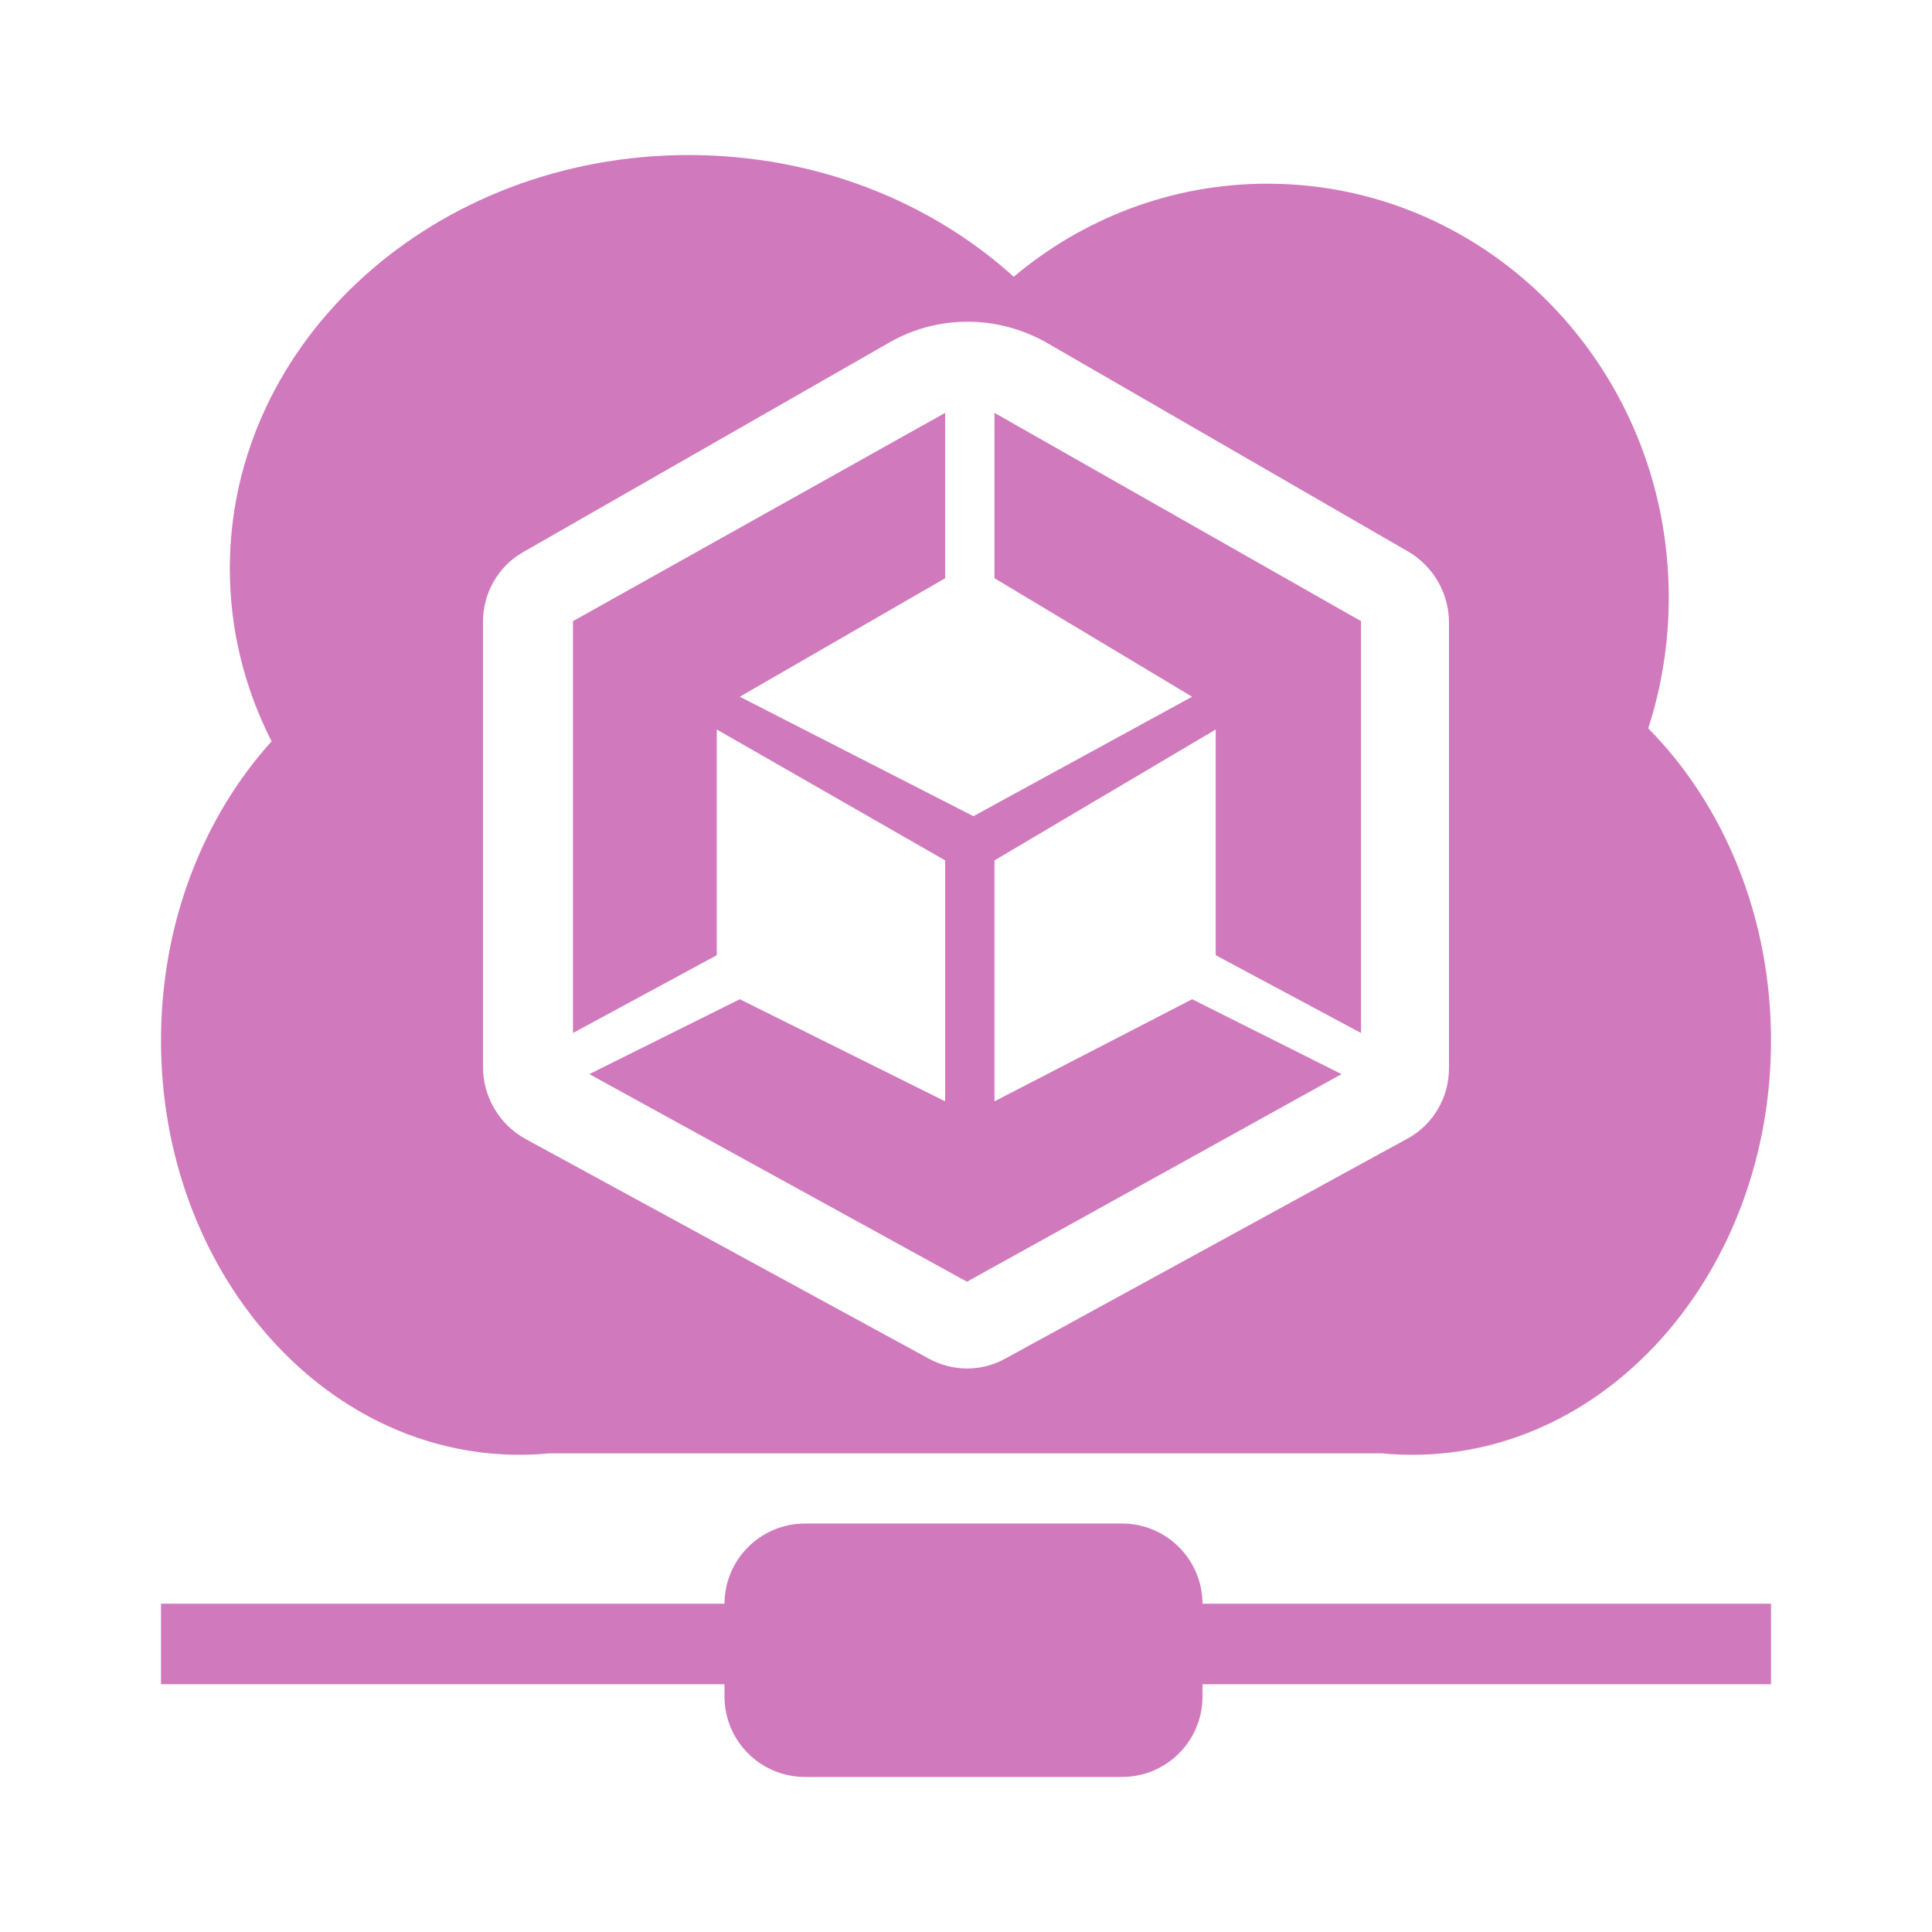<svg xmlns="http://www.w3.org/2000/svg" width="24" height="24" fill="none" viewBox="0 0 24 24"><path fill="#D179BD" fill-rule="evenodd" d="M8.555 1.926C10.133 1.926 11.561 2.504 12.593 3.438C13.452 2.716 14.549 2.282 15.744 2.282C18.498 2.282 20.73 4.583 20.73 7.421C20.73 7.99 20.64 8.537 20.475 9.048C21.409 9.992 22 11.379 22 12.926C22 15.768 20.006 18.072 17.547 18.072C17.42 18.072 17.294 18.066 17.17 18.054C17.143 18.054 17.117 18.054 17.09 18.054H6.822C6.701 18.066 6.578 18.072 6.453 18.072C3.994 18.072 2 15.768 2 12.926C2 11.464 2.527 10.146 3.374 9.209C3.041 8.556 2.855 7.83 2.855 7.064C2.855 4.226 5.407 1.926 8.555 1.926ZM22 20.922V19.922H14.938C14.936 19.371 14.489 18.926 13.938 18.926H10C9.449 18.926 9.002 19.371 9 19.922H2L2 20.922H9V21.074C9 21.627 9.448 22.074 10 22.074H13.938C14.49 22.074 14.938 21.627 14.938 21.074V20.922H22ZM18 13.268C18 13.634 17.804 13.969 17.488 14.142L12.483 16.88C12.19 17.041 11.835 17.04 11.539 16.878L6.532 14.151C6.205 13.973 6 13.627 6 13.254V7.724C6 7.365 6.189 7.036 6.496 6.86L11.049 4.254C11.655 3.907 12.402 3.911 13.014 4.264L17.49 6.85C17.805 7.032 18 7.37 18 7.735V13.268ZM12.354 5.129V7.183L14.809 8.655L12.092 10.139L9.19 8.655L11.741 7.183V5.129L7.118 7.716V12.832L8.904 11.866V9.062L11.741 10.688V13.681L9.19 12.413L7.321 13.343L12.012 15.922L16.665 13.343L14.809 12.413L12.354 13.681V10.688L15.102 9.062V11.866L16.907 12.832V7.716L12.354 5.129Z" clip-rule="evenodd"/></svg>
